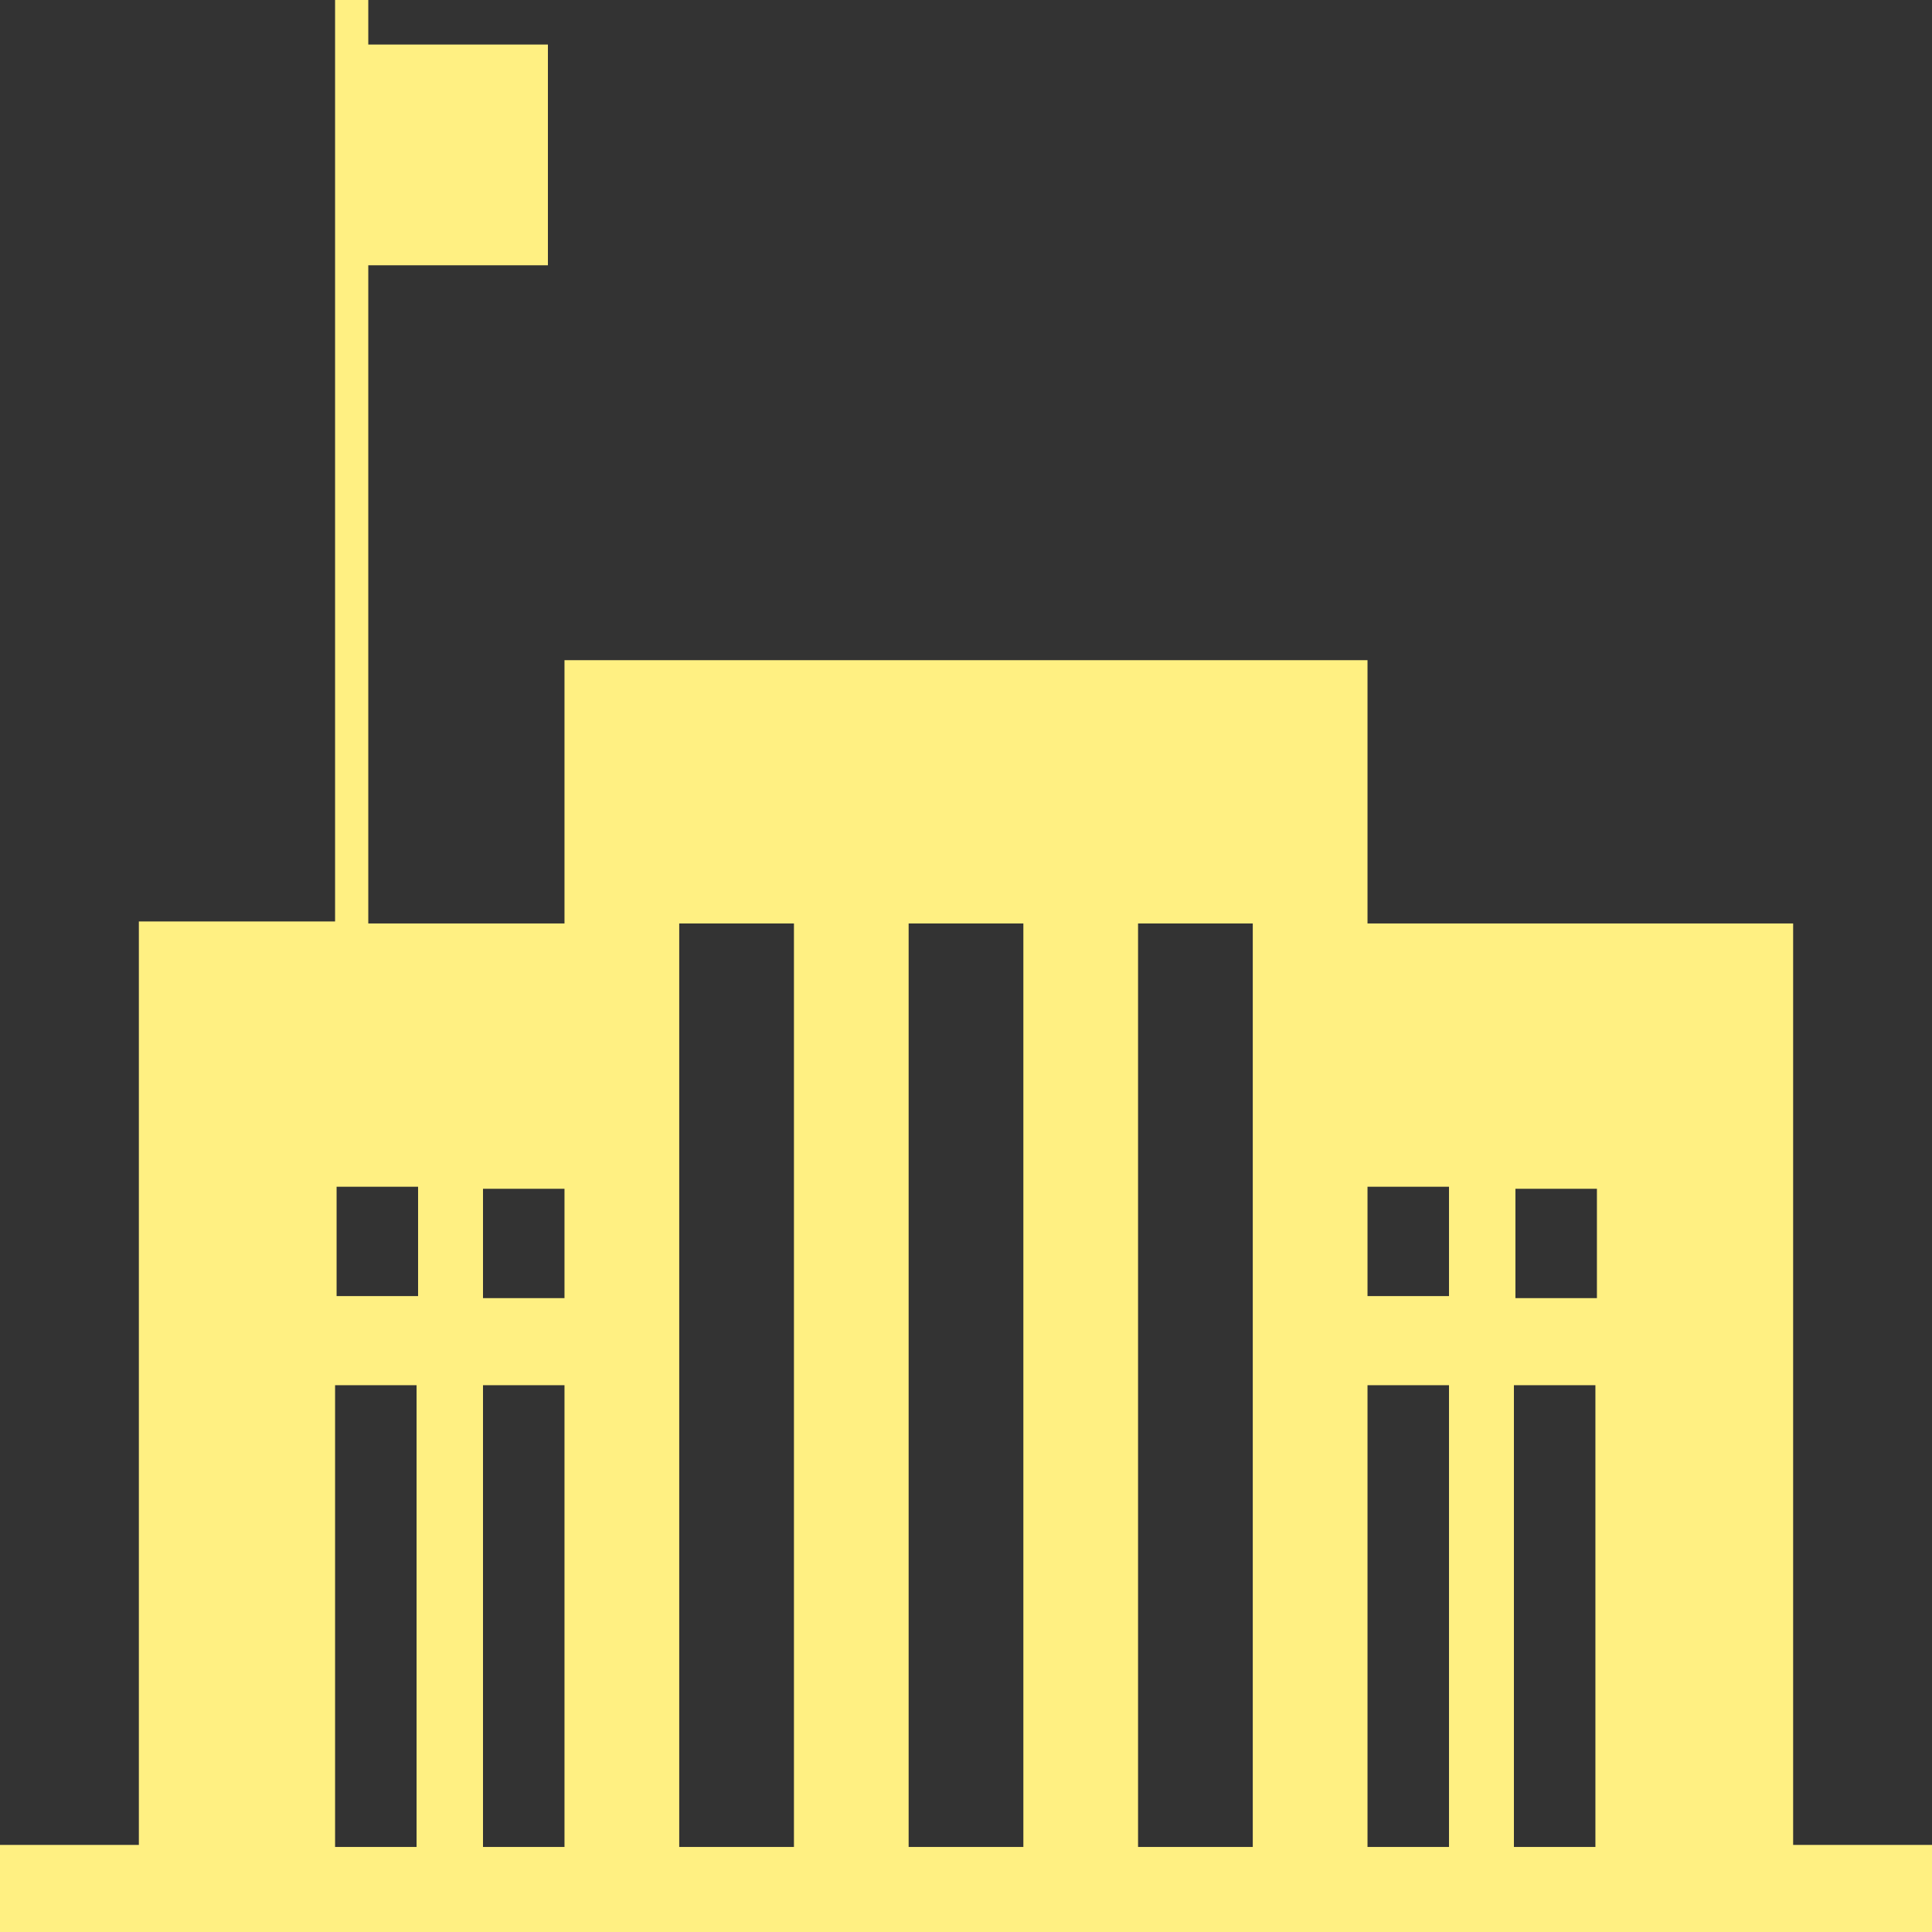 <svg width="55" height="55" viewBox="0 0 55 55" fill="none" xmlns="http://www.w3.org/2000/svg">
<rect x="0" y="0" width="55" height="55" fill="#333333" stroke="none"/>
<g clip-path="url(#clip0_23_128)">
<path d="M51.047 52.579V26.289H38.93V18.794H16.07V26.289H10.484V7.552H15.598V1.268H10.484V0H9.539V1.268V7.495V26.232H4.211H3.953V52.521H0V55H55V52.521H51.047V52.579ZM45.461 36.955H43.141V33.842H45.461V36.955ZM41.25 33.784V36.897H38.93V33.784H41.25ZM16.07 36.955H13.75V33.842H16.07V36.955ZM11.902 33.784V36.897H9.582V33.784H11.902ZM9.539 52.579V39.434H11.859V52.579H9.539ZM13.75 52.579V39.434H16.07V52.579H13.75ZM19.336 52.579V26.289H22.602V52.579H19.336ZM25.867 52.579V26.289H29.133V52.579H25.867ZM32.398 52.579V26.289H35.664V52.579H32.398ZM38.93 52.579V39.434H41.25V52.579H38.93ZM43.098 52.579V39.434H45.418V52.579H43.098Z" fill="#FFF082"/>
</g>
<defs>
<clipPath id="clip0_23_128">
<rect width="55" height="55" fill="white"/>
</clipPath>
</defs>
</svg>
